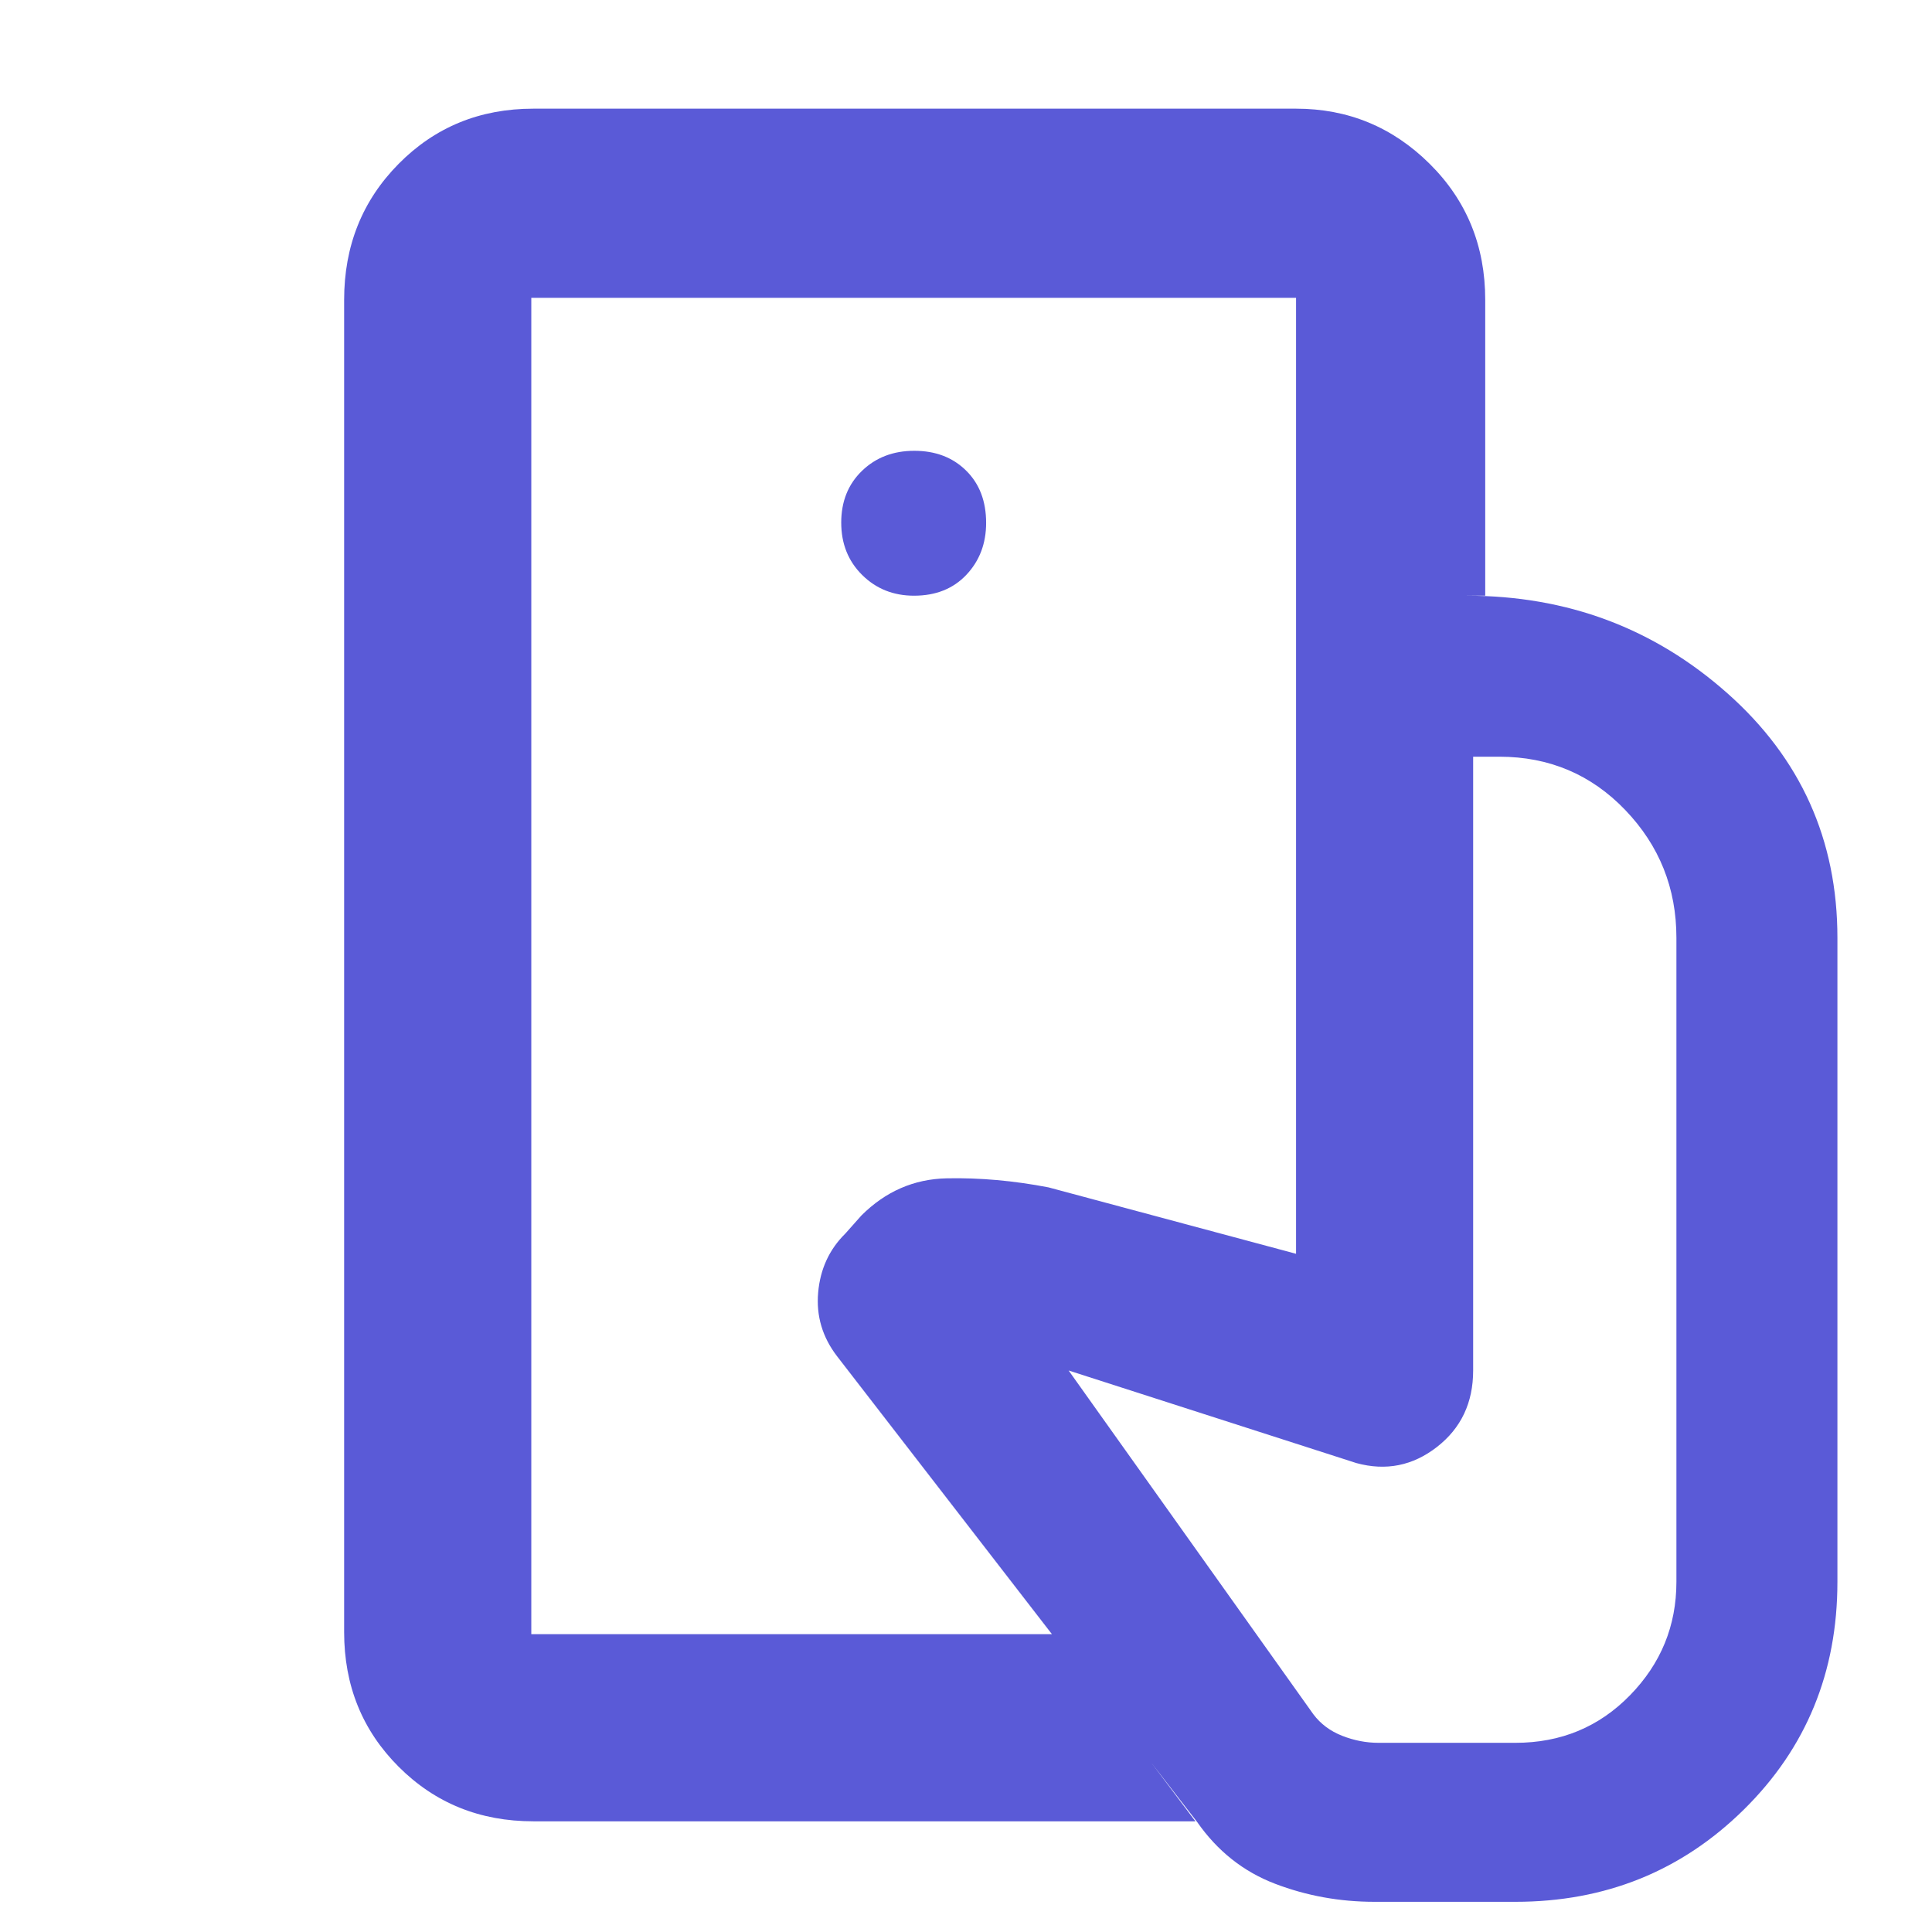 <svg xmlns="http://www.w3.org/2000/svg" height="48" viewBox="0 -960 960 960" width="48"><path fill="rgb(90, 90, 215)" d="M264-148v-664 664ZM683-15q-26 0-49.5-9t-38.59-30.59L416-286q-11-14.26-9.46-31.75Q408.08-335.24 420-347l8-9q18-18 42.5-18.5T521-370l123 33v-327h84.79q74.91 0 129.56 48.5Q913-567 913-494v320q0 67.35-46.5 113.18Q820-15 753-15h-70ZM265-55q-39.8 0-66.9-27.1Q171-109.2 171-149v-662q0-40.21 27.1-67.61Q225.2-906 265-906h379q38.75 0 66.38 27.39Q738-851.21 738-811v147h-94v-148H264v664h260l70 93H265Zm189.18-609q16.22 0 26.02-10.4t9.8-25.78q0-16.22-9.98-26.02-9.97-9.8-25.7-9.8-15.72 0-26.02 9.98-10.3 9.97-10.3 25.7 0 15.72 10.4 26.02 10.4 10.3 25.78 10.3ZM685-94h68q33.88 0 56.94-23.63Q833-141.25 833-174v-320q0-37-25.41-63.5Q782.17-584 745-584h-13v305q0 24-18 38t-40 8l-143-46 121.59 170.8Q658-101 666.9-97.5 675.8-94 685-94Z"/></svg>